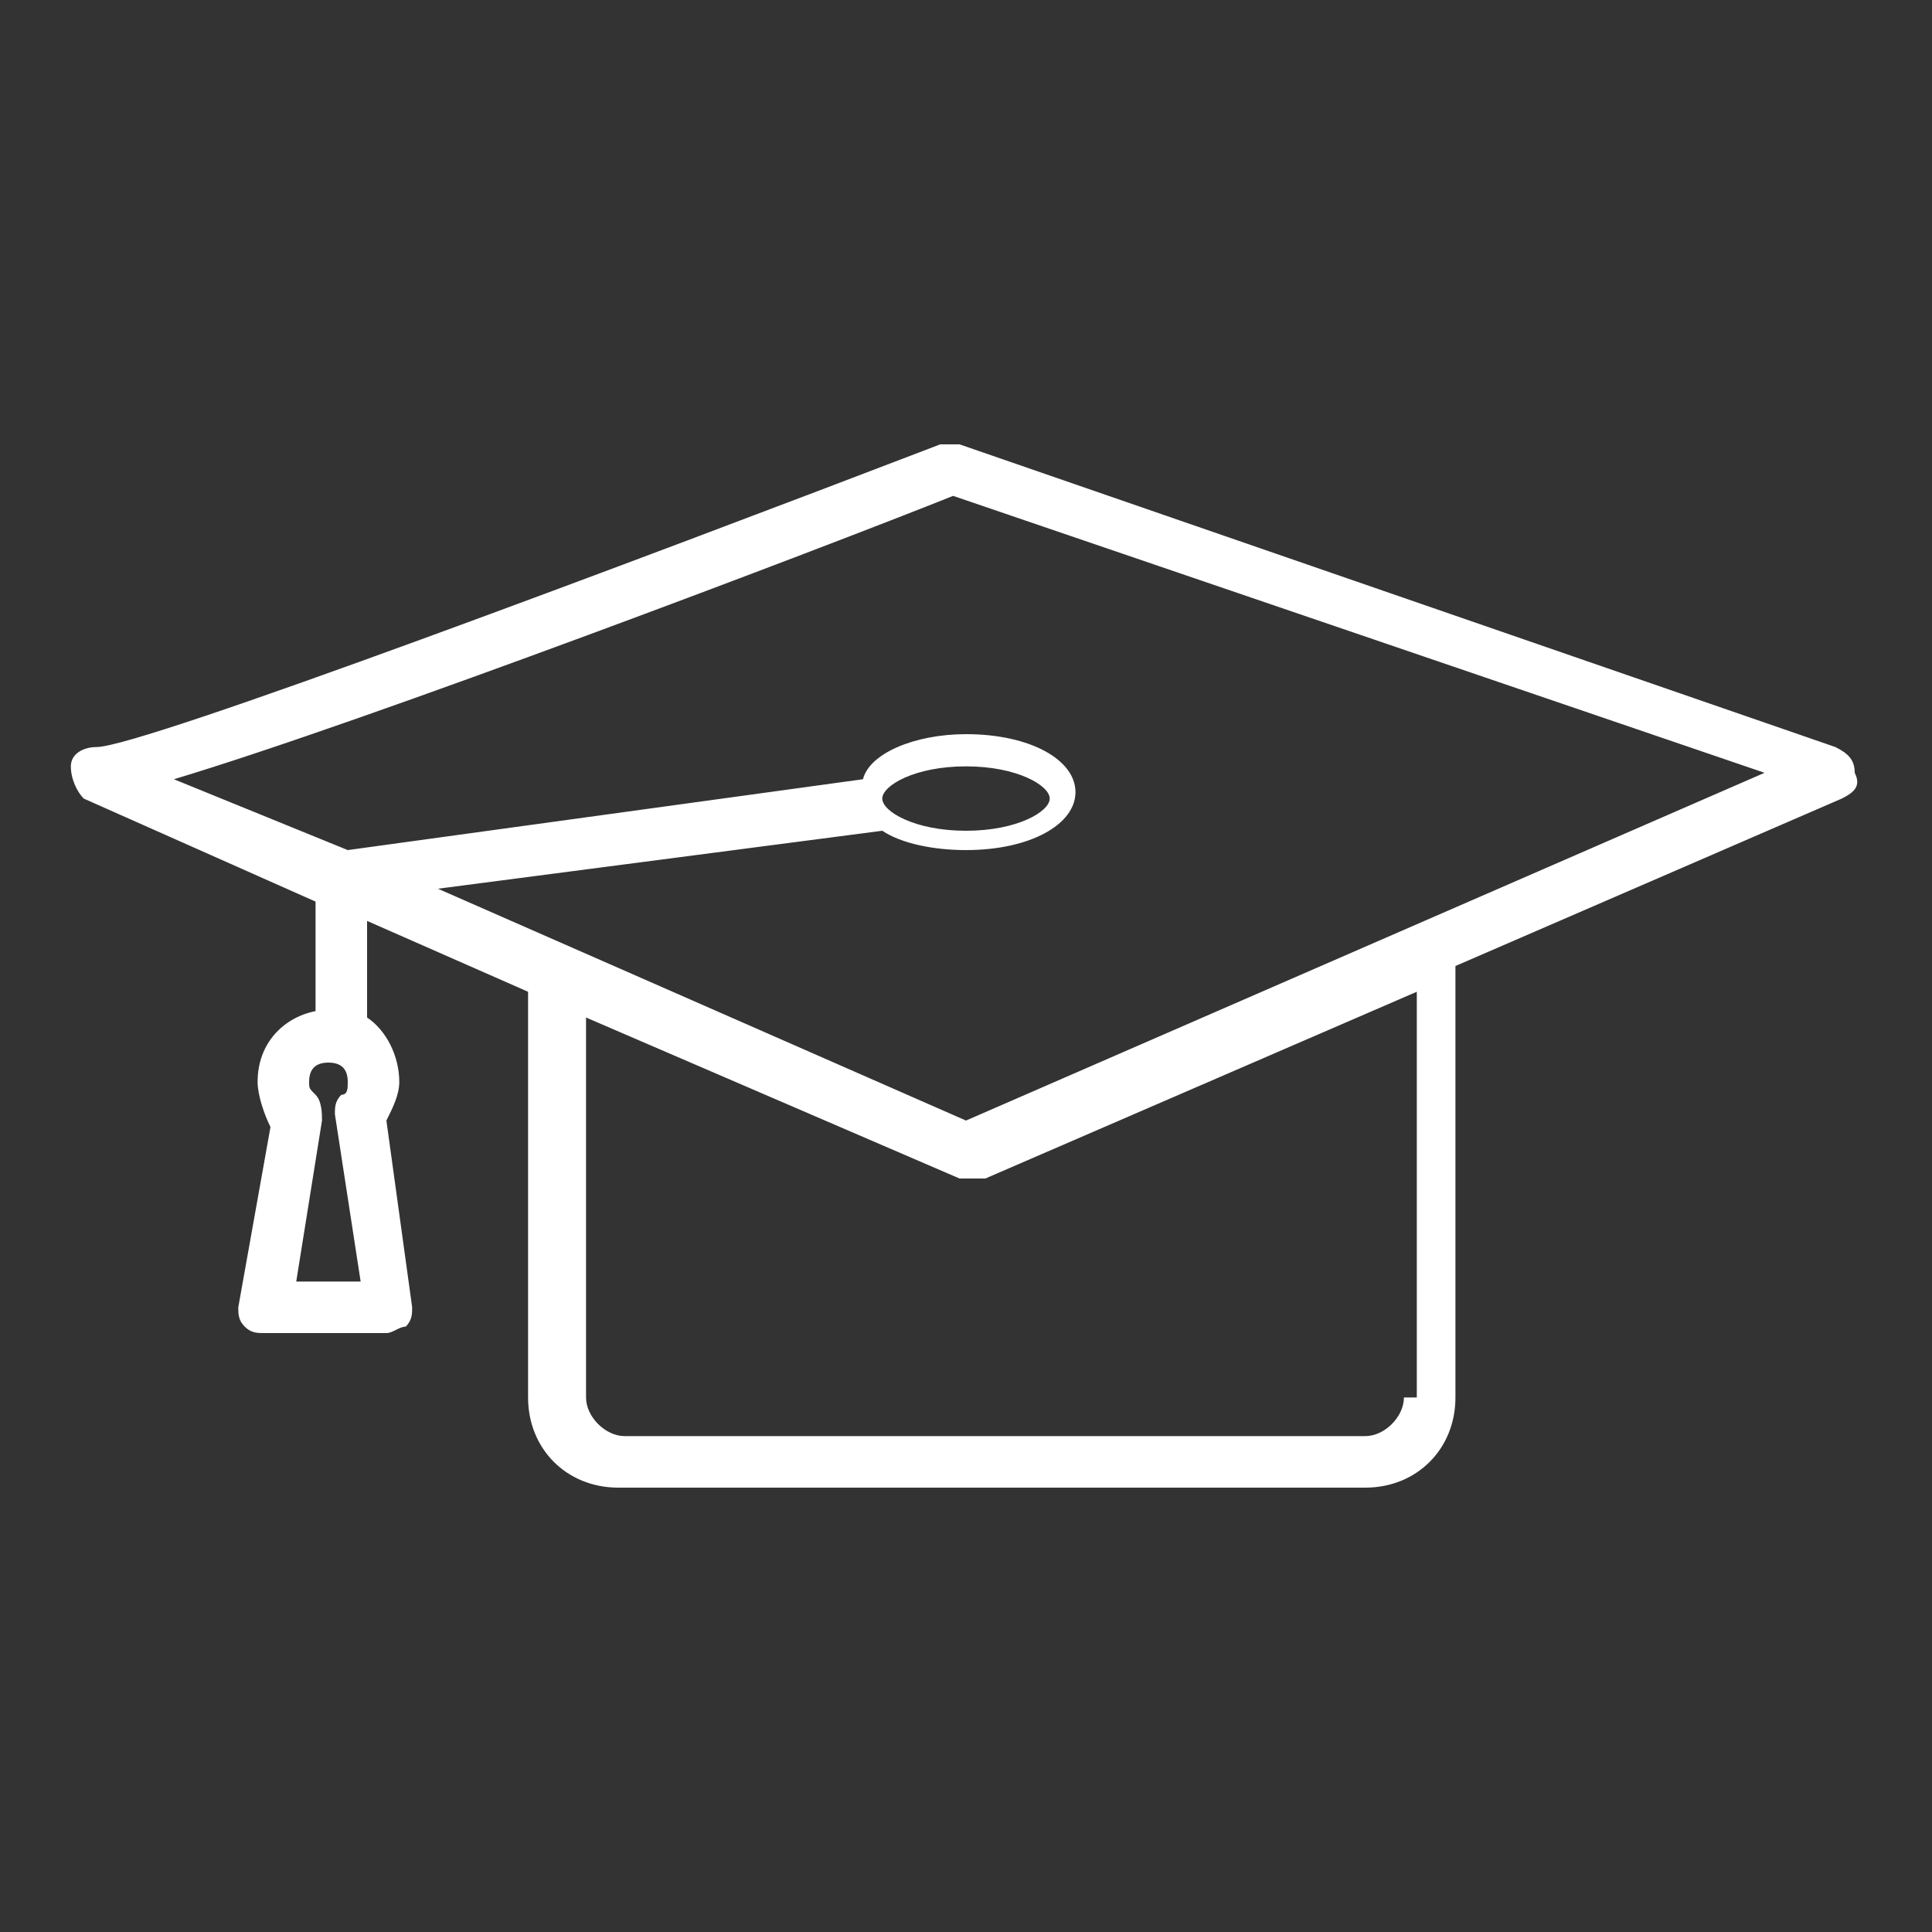 <?xml version="1.0" encoding="utf-8"?>
<!-- Generator: Adobe Illustrator 26.2.1, SVG Export Plug-In . SVG Version: 6.00 Build 0)  -->
<svg version="1.1" baseProfile="basic" id="Layer_1"
	 xmlns="http://www.w3.org/2000/svg" xmlns:xlink="http://www.w3.org/1999/xlink" x="0px" y="0px" viewBox="0 0 30 30"
	 xml:space="preserve">
<rect x="0" y="0" width="30" height="30" fill="#333333" stroke="none"/>
<style type="text/css">
	.st0{fill:#FFFFFF;}
</style>
<g id="XMLID_10520_">
	<path id="XMLID_10521_" class="st0" d="M4.9,15.7C4.4,15.8,4,16.2,4,16.8c0,0.2,0.1,0.5,0.2,0.7l-0.5,2.8c0,0.1,0,0.2,0.1,0.3
		c0.1,0.1,0.2,0.1,0.3,0.1h1.9c0.1,0,0.2-0.1,0.3-0.1c0.1-0.1,0.1-0.2,0.1-0.3l-0.4-2.9c0.1-0.2,0.2-0.4,0.2-0.6
		c0-0.4-0.2-0.8-0.5-1v-1.5l2.5,1.1v6.3c0,0.8,0.6,1.4,1.4,1.4h11.6c0.8,0,1.4-0.6,1.4-1.4V15l6-2.6c0.2-0.1,0.3-0.2,0.2-0.4
		c0-0.2-0.1-0.3-0.3-0.4L14.9,6.9c-0.1,0-0.2,0-0.3,0C9.9,8.7,2.2,11.6,1.5,11.6c-0.2,0-0.4,0.1-0.4,0.3c0,0.2,0.1,0.4,0.2,0.5
		l3.6,1.6V15.7z M4.6,19.9l0.4-2.5c0-0.1,0-0.3-0.1-0.4c-0.1-0.1-0.1-0.1-0.1-0.2c0-0.2,0.1-0.3,0.3-0.3c0.2,0,0.3,0.1,0.3,0.3
		c0,0.1,0,0.2-0.1,0.2c-0.1,0.1-0.1,0.2-0.1,0.3l0.4,2.6H4.6z M21.8,21.7c0,0.3-0.3,0.6-0.6,0.6H9.7c-0.3,0-0.6-0.3-0.6-0.6v-5.9
		l5.8,2.5c0.1,0,0.1,0,0.2,0c0.1,0,0.1,0,0.2,0l6.7-2.9V21.7z M2.7,12.1c3-0.9,10.1-3.6,12.1-4.4l12.6,4.3L15,17.4l-8.2-3.6l6.9-0.9
		c0.3,0.2,0.8,0.3,1.3,0.3c1,0,1.7-0.4,1.7-0.9c0-0.5-0.7-0.9-1.7-0.9c-0.8,0-1.5,0.3-1.6,0.7l-8,1.1L2.7,12.1z M13.7,12.4
		c0-0.2,0.5-0.5,1.3-0.5c0.8,0,1.3,0.3,1.3,0.5s-0.5,0.5-1.3,0.5C14.2,12.9,13.7,12.6,13.7,12.4z"/>
</g>
</svg>
